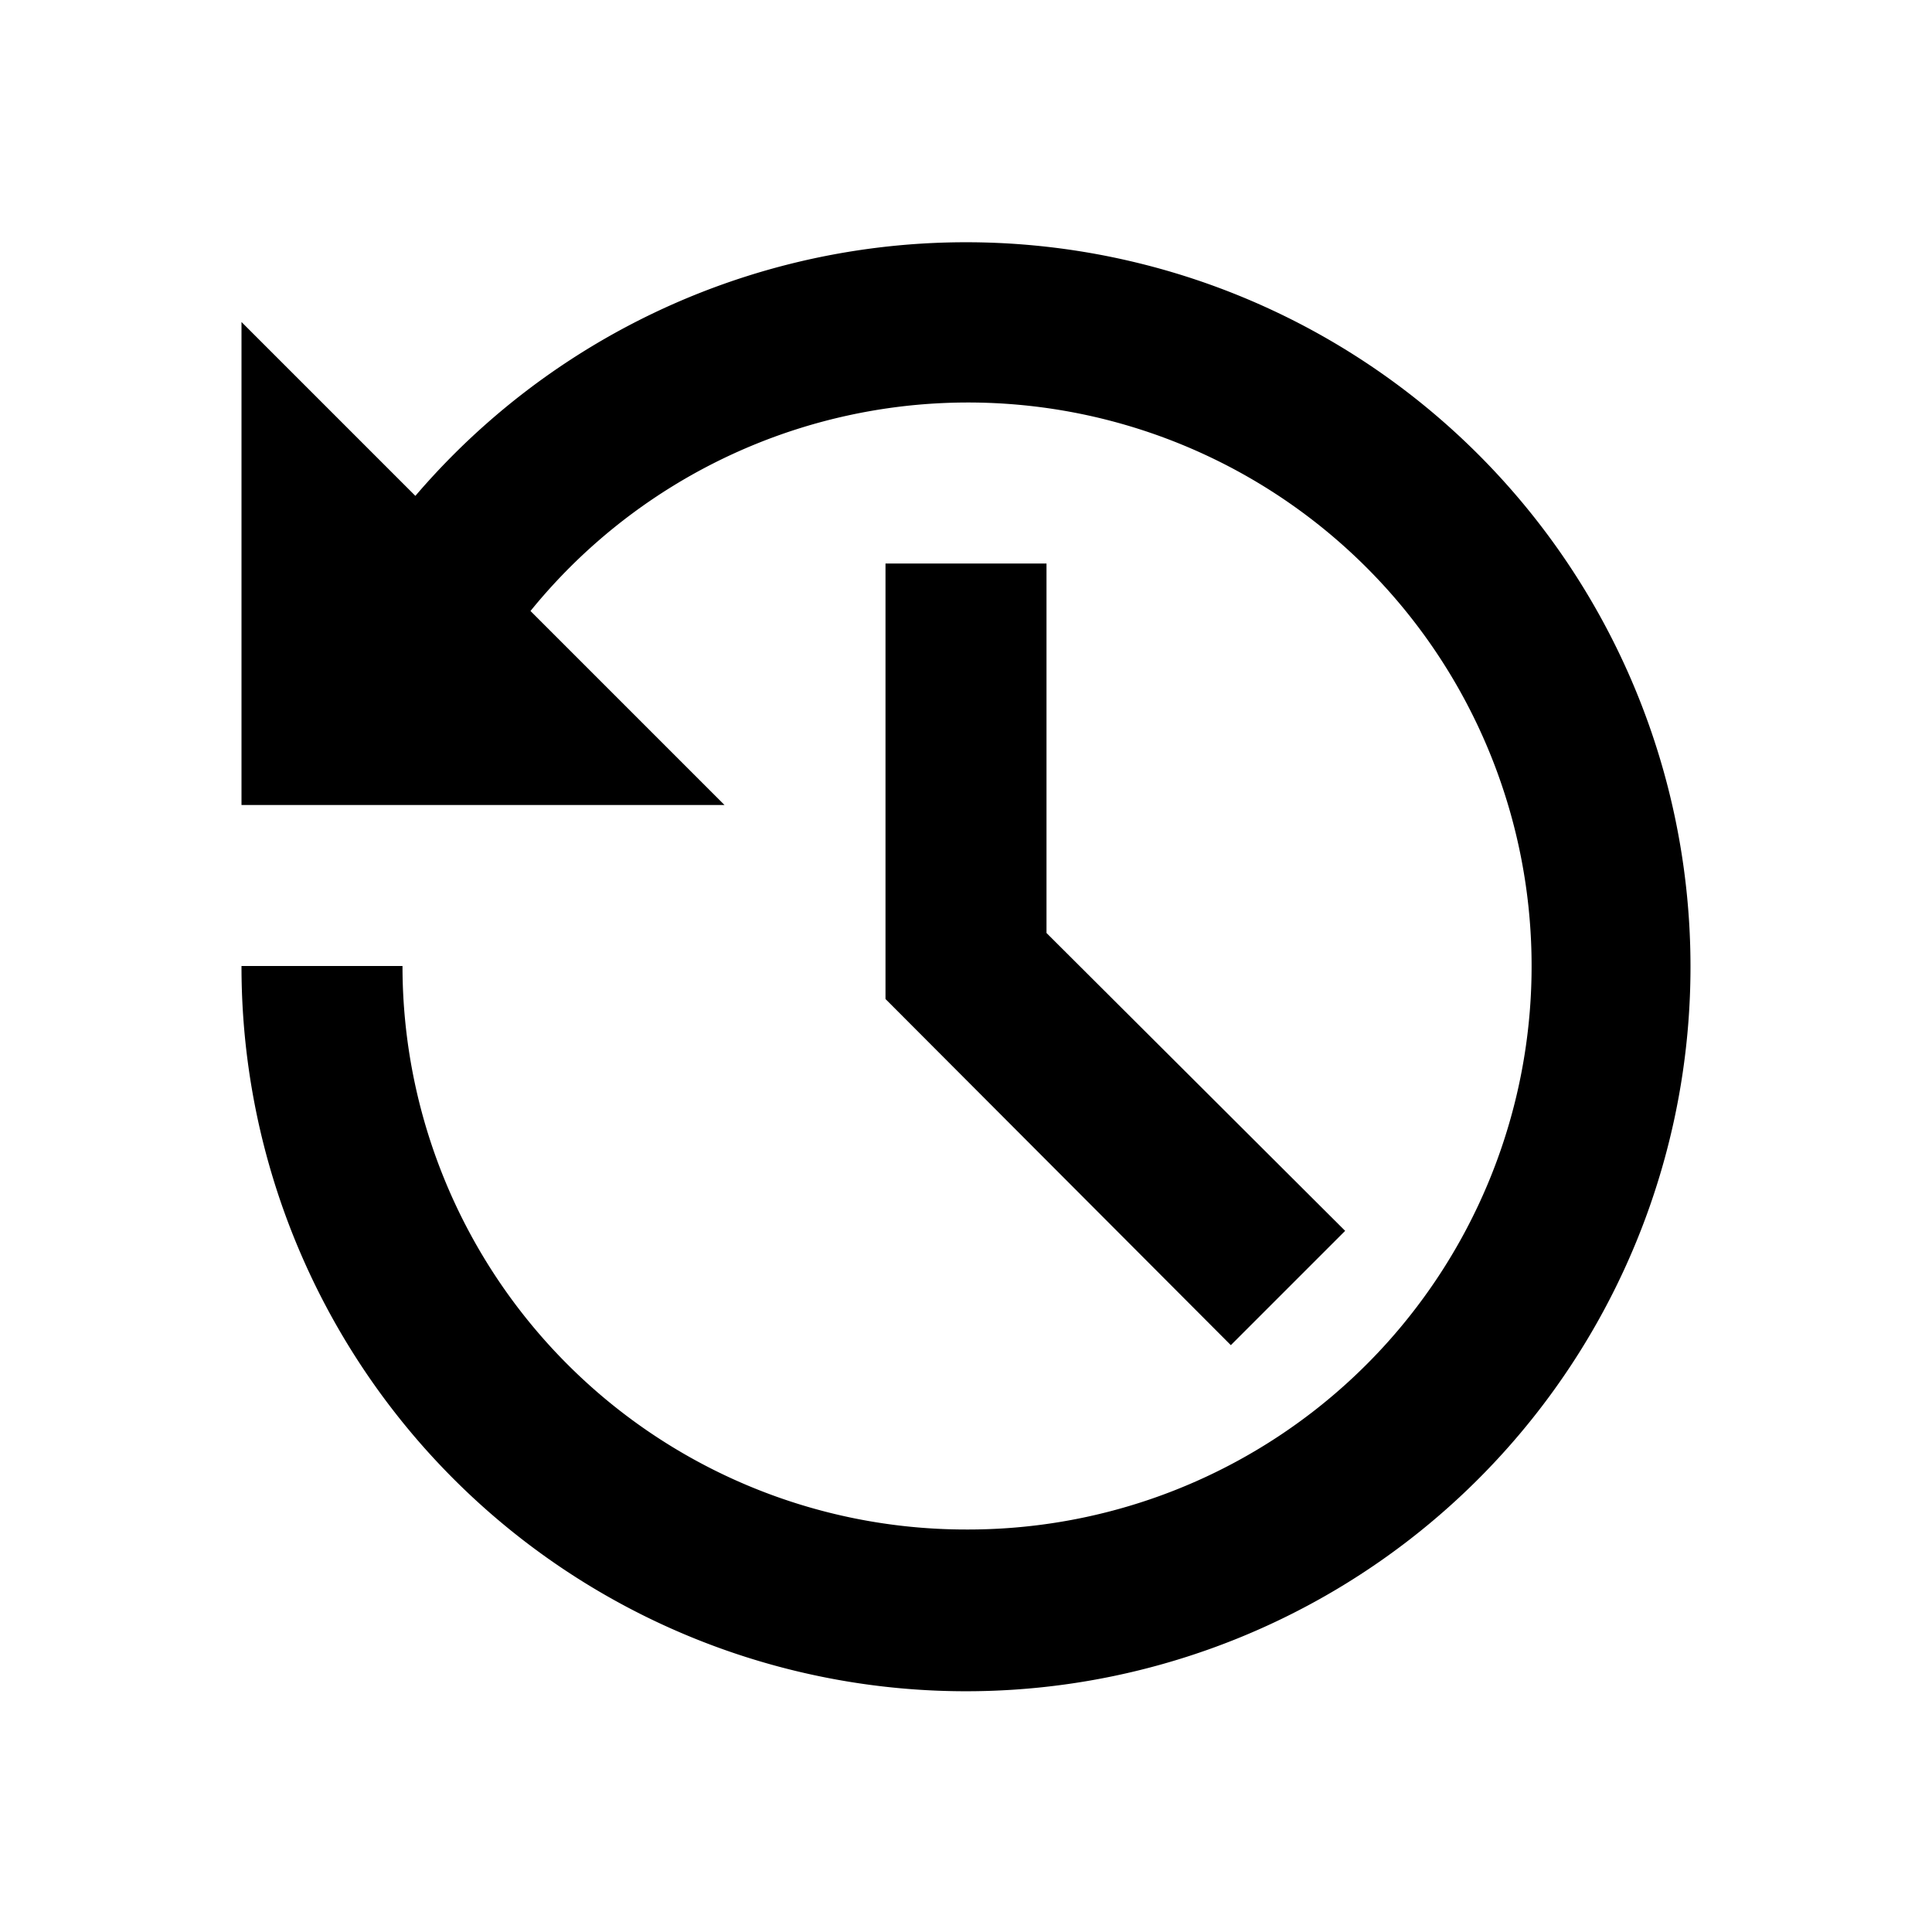 <svg id="Layer_1" data-name="Layer 1" xmlns="http://www.w3.org/2000/svg" viewBox="0 0 24 24"><title>History</title><path d="M12,19A7,7,0,1,0,6.59,7.59L9,10H3V4L5.16,6.16A9,9,0,1,1,3,12H5A7,7,0,0,0,12,19ZM11,7v5.41l4.29,4.3,1.42-1.42L13,11.59V7Z"/></svg>
